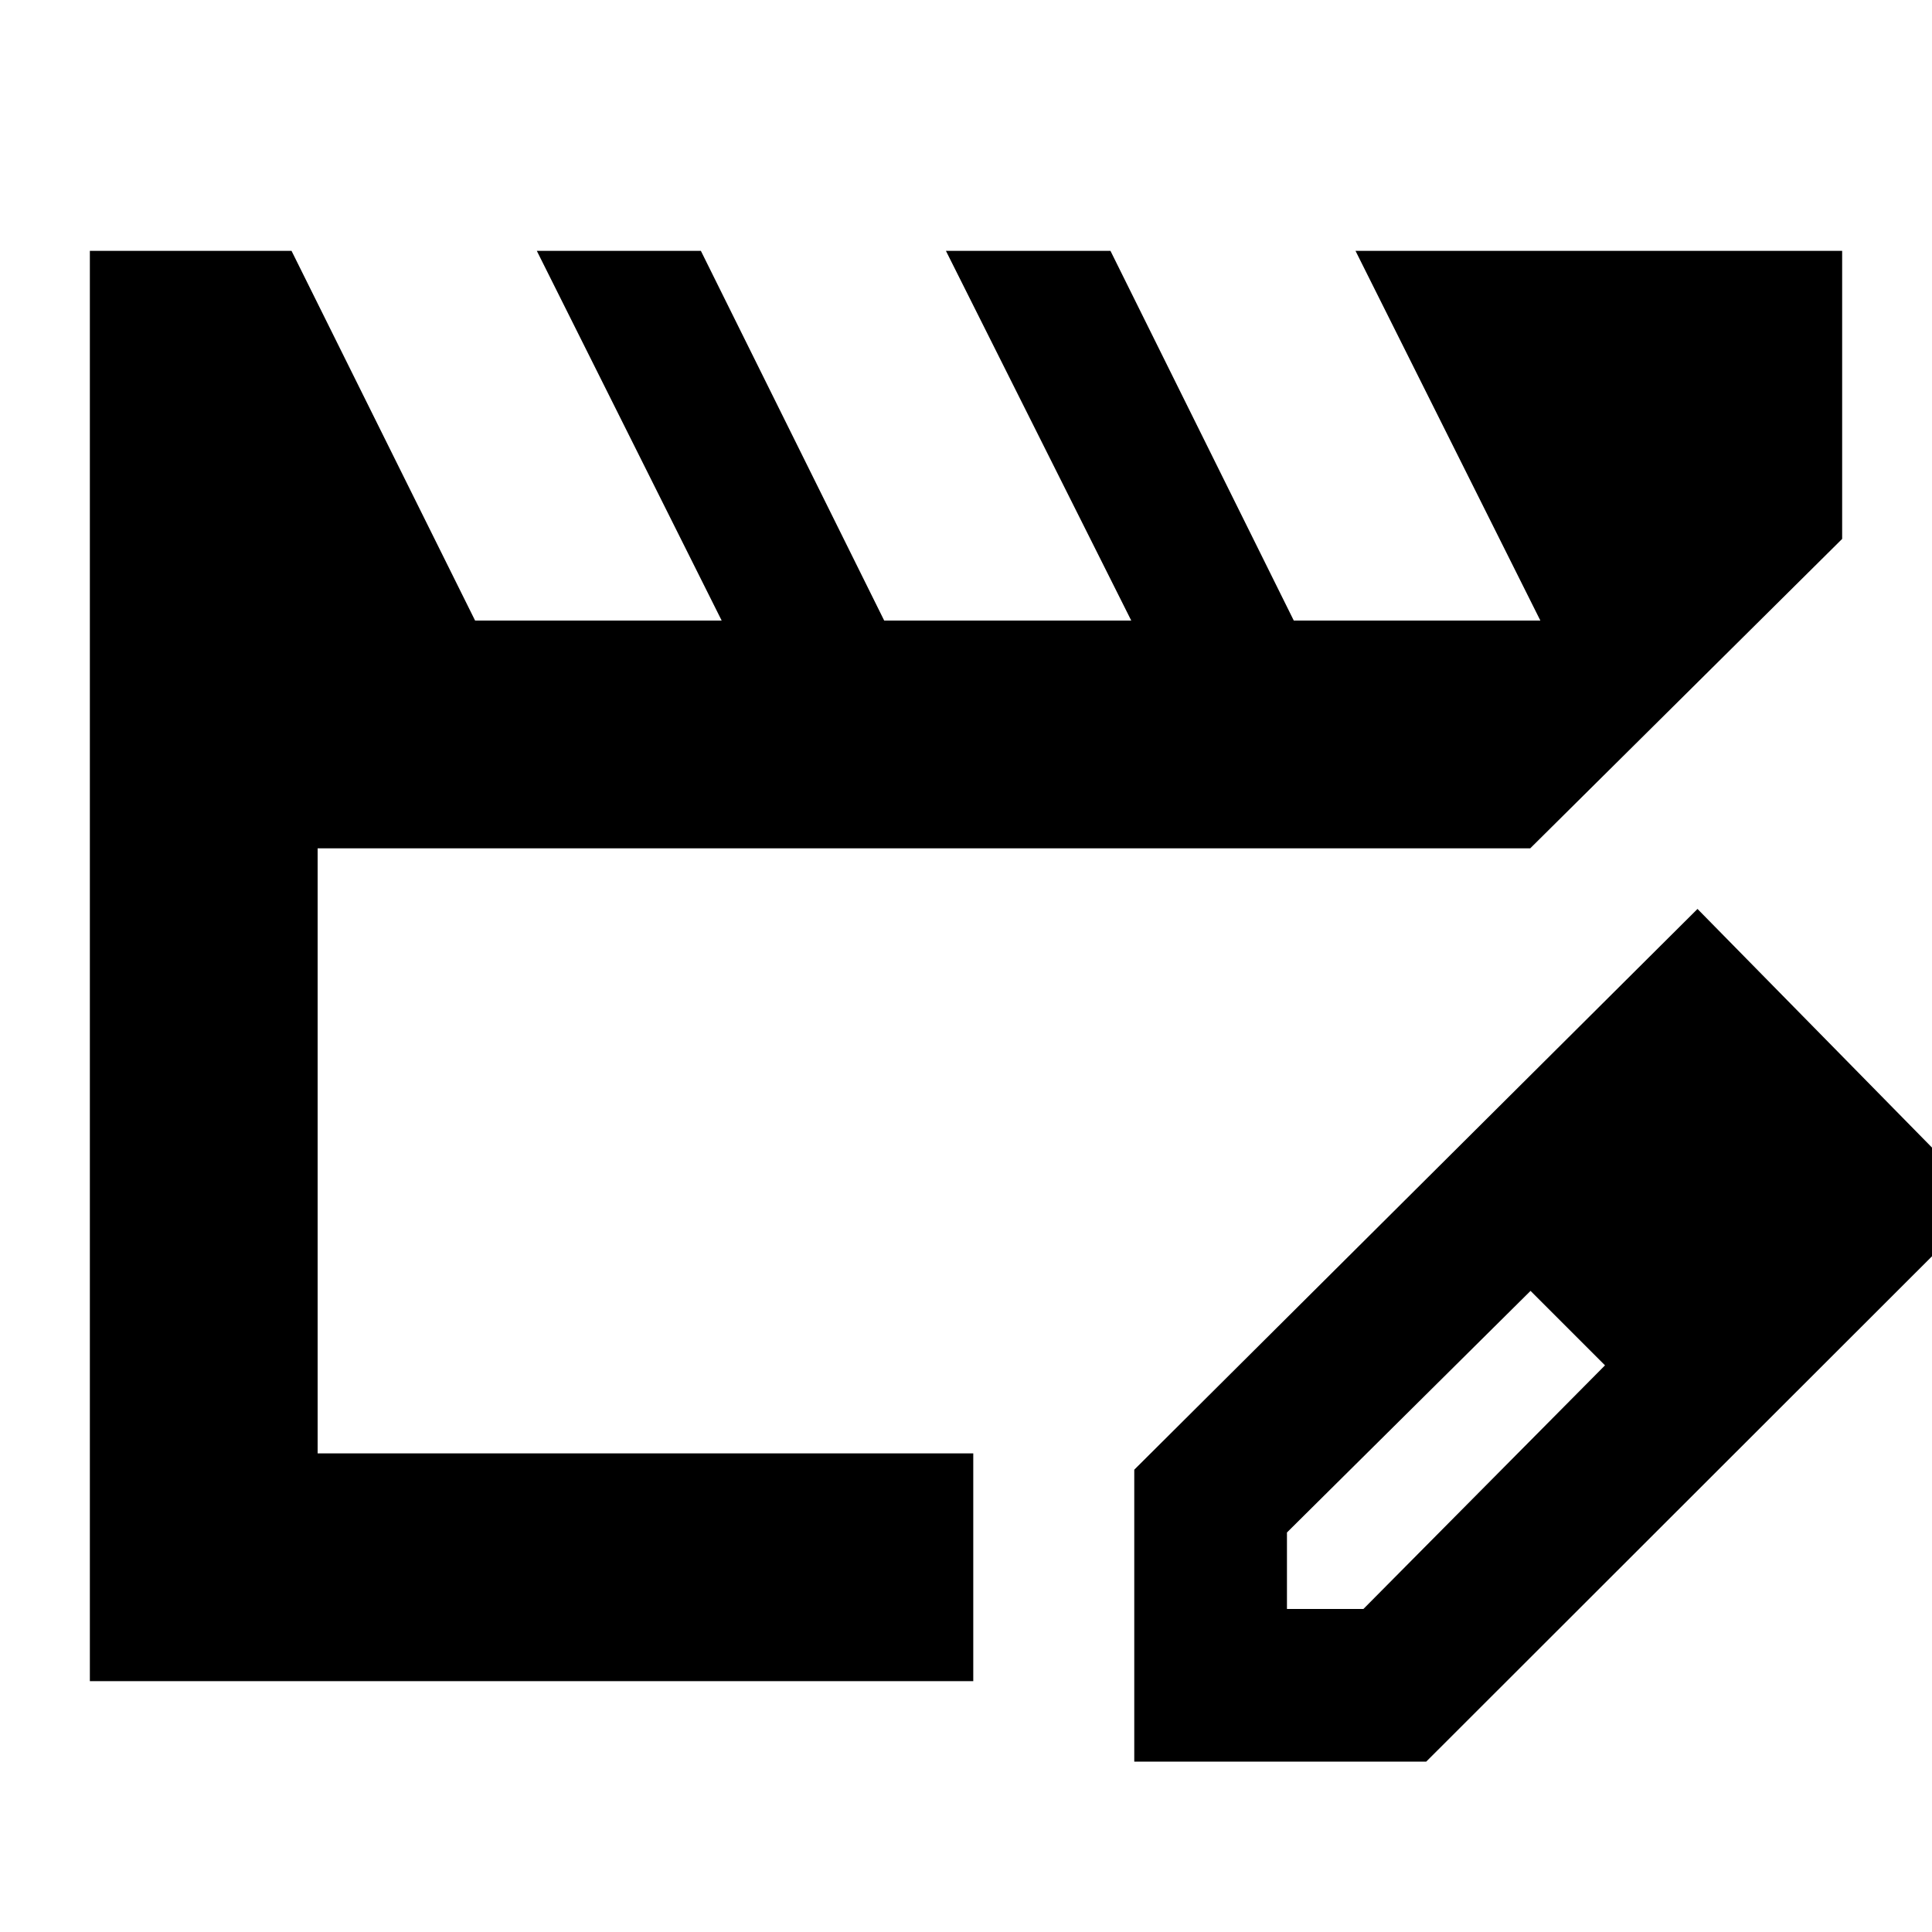 <svg xmlns="http://www.w3.org/2000/svg" height="24" viewBox="0 -960 960 960" width="24"><path d="M157.83-237.83v-300.65 300.65ZM44.65-124.65v-710.7h100.21l91.21 183.7h122.52l-91.85-183.7h81.52l91.09 183.7h122.76l-92.09-183.7h81.76l91.09 183.7h122.52l-91.85-183.7h241.81v143.13L760.37-538.48H157.83v300.65h325.78v113.18H44.65Zm518.96 40v-145.07l279.87-278.63 143.3 145.83L708.67-84.65H563.61Zm315.87-278.87-37-37 37 37Zm-240 203h38l120.04-121.05-18-19-19-18-121.04 120.05v38Zm140.04-140.05-19-18 37 37-18-19Z"/></svg>